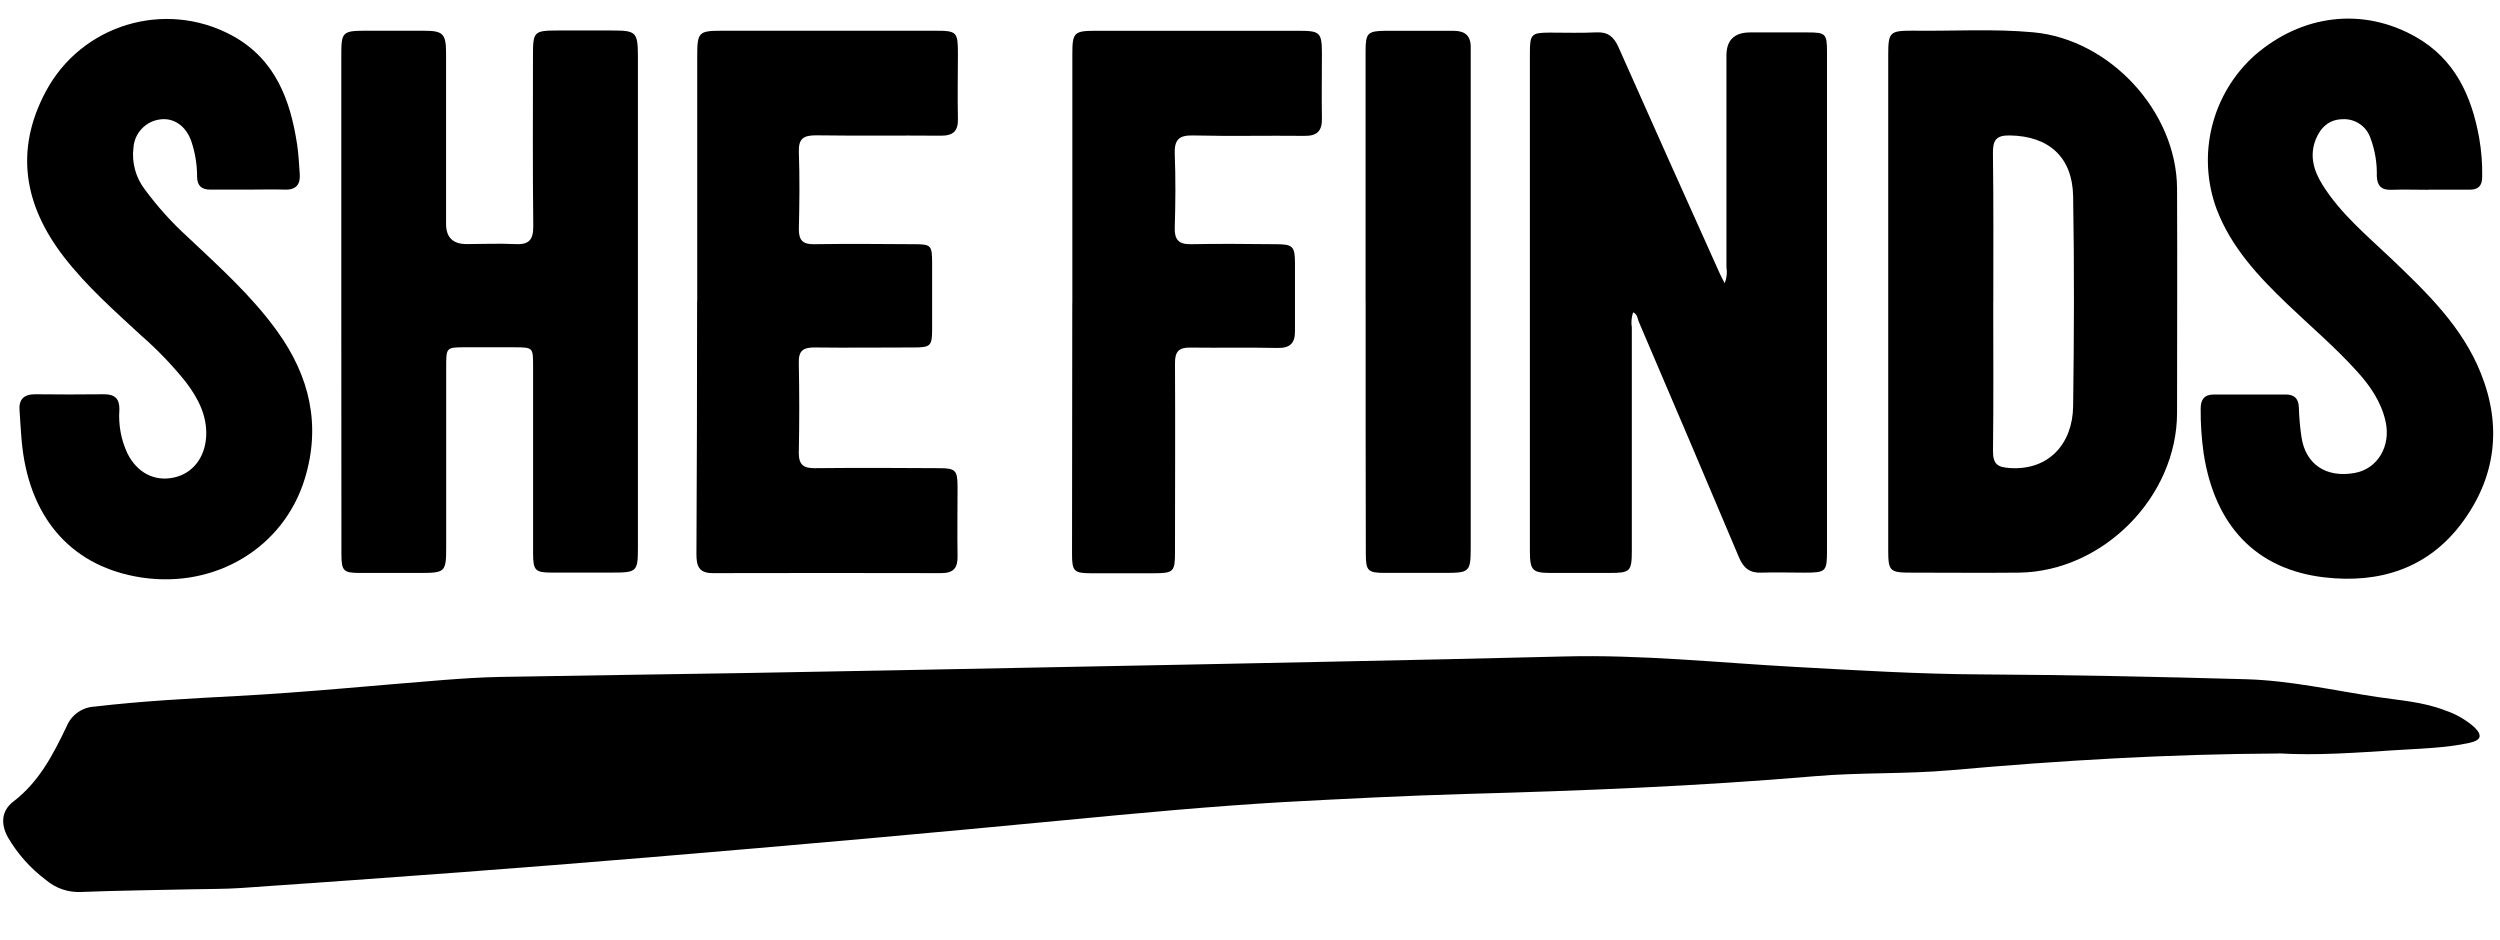 <?xml version="1.0" encoding="UTF-8"?><svg id="Layer_1" xmlns="http://www.w3.org/2000/svg" width="414" height="155.61" viewBox="0 0 414 155.61"><path d="m377.38,124.78c-18.39.09-36.33,1.16-54.24,2.76-7.53.67-15.09.35-22.62,1-19.27,1.65-38.53,2.41-57.8,2.94-10.03.29-20.07.8-30.09,1.34-12.19.71-24.35,1.85-36.52,3.02-10.85,1.04-21.69,2.04-32.53,3.02-12.02,1.07-24.03,2.11-36.04,3.11-10.47.87-20.94,1.7-31.42,2.49-12.11.9-24.21,1.77-36.32,2.6-2.72.18-5.45.14-8.17.21-6.08.14-12.15.2-18.21.44-2.11.1-4.18-.6-5.79-1.97-2.57-1.92-4.72-4.33-6.33-7.1-1.22-2.22-1.05-4.41.91-5.9,4.27-3.26,6.6-7.81,8.83-12.46.78-1.9,2.59-3.17,4.64-3.27,7.82-.92,15.66-1.33,23.51-1.75,11.42-.6,22.81-1.76,34.2-2.65,3.11-.24,6.21-.45,9.33-.51,13.65-.25,27.24-.42,40.87-.65,16.89-.3,33.78-.62,50.67-.96,15.26-.29,30.51-.59,45.76-.91,12.99-.26,25.99-.55,39-.87,12.79-.33,25.49,1.03,38.23,1.73,10.26.56,20.51,1.19,30.79,1.24,14.63.08,29.28.39,43.9.8,7.32.21,14.51,1.85,21.73,2.94,3.76.57,7.59.8,11.24,2.22,1.77.59,3.41,1.53,4.82,2.76,1.41,1.38,1.17,2.19-.8,2.62-4.01.87-8.2.94-12.3,1.21-6.57.43-13.07.9-19.25.53Z"/><path d="m270.44,51.73c-.27.81-.34,1.67-.21,2.5v36.93c0,3.48-.26,3.72-3.71,3.72h-9.58c-3.15,0-3.59-.35-3.59-3.65,0-18.93,0-37.86,0-56.78,0-8.56,0-17.12,0-25.69,0-3.11.26-3.35,3.29-3.36,2.58,0,5.15.09,7.71-.04,1.94-.1,2.91.74,3.68,2.47,5.54,12.49,11.16,25,16.78,37.5.22.48.47.95.8,1.57.34-.85.44-1.77.29-2.67V9.18q0-3.8,3.92-3.81h9.58c2.92,0,3.15.23,3.15,3.21v82.49c0,3.64-.13,3.76-3.85,3.76-2.34,0-4.68-.08-7.01,0-1.93.08-2.96-.75-3.7-2.5-5.5-13.03-11.04-26.06-16.63-39.1-.19-.49-.19-1.2-.93-1.51Z"/><path d="m56.52,49.95V8.82c0-3.42.31-3.72,3.74-3.73h9.81c3.27,0,3.8.41,3.8,3.75v28.26q0,3.32,3.4,3.32c2.65,0,5.31-.13,7.94,0,2.34.15,3.13-.63,3.1-3.02-.11-9.42-.05-18.85-.05-28.27,0-3.89.18-4.07,4.08-4.08h8.89c4.2,0,4.4.21,4.41,4.54v81.07c0,4.01-.17,4.16-4.25,4.16h-10.04c-2.72,0-3.06-.36-3.07-3.15v-31.07c0-3.07,0-3.08-3.17-3.09h-7.94c-3.27,0-3.28,0-3.28,3.21v29.7c0,4.34-.1,4.46-4.43,4.46h-9.81c-2.78,0-3.1-.32-3.11-3.1-.02-13.95-.02-27.89-.02-41.83Z"/><path d="m312.69,49.94V9.09c0-3.73.25-4.01,3.95-4.01,6.69.1,13.39-.35,20.07.27,12.7,1.17,23.74,13.13,23.81,25.86.06,12.38,0,24.75,0,37.13,0,13.95-12.27,26.32-26.21,26.49-5.92.06-11.83,0-17.75,0-3.64,0-3.87-.22-3.87-3.8,0-13.69,0-27.38,0-41.08Zm17.39,0c0,8.25.06,16.5-.04,24.76,0,2.17.74,2.68,2.83,2.81,6.38.41,10.36-4.01,10.44-10.23.16-11.59.2-23.2,0-34.79-.12-6.53-4.09-9.95-10.44-10.06-2.34-.05-2.87.8-2.84,2.99.11,8.17.06,16.34.06,24.52Z"/><path d="m115.46,49.94V9.28c0-3.92.23-4.18,4.01-4.19h35.52c3.45,0,3.64.22,3.64,3.76s-.08,7.17,0,10.75c.07,2.14-.8,2.89-2.89,2.87-6.86-.06-13.71.04-20.57-.06-2.05,0-2.95.48-2.88,2.73.15,4.28.1,8.57,0,12.84,0,1.81.66,2.48,2.48,2.46,5.52-.08,11.05-.04,16.58,0,2.85,0,3,.17,3.01,3.09v10.98c0,2.8-.25,3.03-3.12,3.03-5.45,0-10.9.07-16.35,0-1.89,0-2.65.53-2.61,2.51.1,4.99.1,9.97,0,14.95,0,1.99.8,2.54,2.63,2.53,6.86-.07,13.71-.05,20.57,0,2.78,0,3.08.34,3.09,3.1,0,3.81-.06,7.63,0,11.45.05,1.98-.67,2.83-2.71,2.83-12.62-.03-25.24-.03-37.86,0-2.3,0-2.67-1.24-2.67-3.13.07-13.96.11-27.91.11-41.85Z"/><path d="m402.14,31.43c-2.03,0-4.01-.07-6.08,0-1.71.08-2.41-.67-2.46-2.3.05-2.11-.29-4.2-1.02-6.18-.64-2.01-2.56-3.33-4.67-3.21-2.18.05-3.59,1.32-4.4,3.29-1.11,2.73-.36,5.23,1.08,7.55,3,4.82,7.37,8.42,11.42,12.27,5.88,5.62,11.74,11.24,14.83,18.99,3.51,8.78,2.47,17.2-3.15,24.76-5.63,7.56-13.69,10.07-22.79,9.01-11.32-1.32-18.13-8.58-19.97-20.49-.35-2.46-.52-4.95-.5-7.44,0-1.55.63-2.35,2.19-2.35h11.91c1.41,0,2.11.67,2.16,2.15.05,1.63.19,3.26.43,4.88.67,4.54,4.09,6.82,8.83,5.96,3.79-.68,6.03-4.46,5.09-8.58-.73-3.21-2.53-5.83-4.7-8.22-3.61-4.01-7.71-7.47-11.59-11.19-4.74-4.54-9.22-9.31-11.64-15.6-3.38-9.01-.88-19.17,6.29-25.59,7.88-6.81,17.96-7.98,26.7-3,6.42,3.67,9.18,9.7,10.44,16.64.38,2.15.55,4.33.51,6.51,0,1.46-.63,2.14-2.11,2.12h-6.77l-.03.02Z"/><path d="m41.12,31.4h-6.31c-1.45,0-2.15-.66-2.17-2.11,0-2.03-.32-4.04-.98-5.96-.9-2.51-2.9-3.85-5.12-3.56-2.42.3-4.29,2.28-4.44,4.71-.3,2.43.36,4.87,1.83,6.82,2.12,2.89,4.52,5.56,7.18,7.97,5.2,4.92,10.56,9.7,14.78,15.56,5.39,7.46,7.32,15.59,4.56,24.52-3.51,11.37-14.79,18.12-26.98,16.29-11.24-1.69-18.33-9.38-19.77-21.57-.23-2.01-.31-4.01-.46-6.04-.16-1.83.64-2.74,2.58-2.74,3.81.05,7.63.04,11.45,0,1.8,0,2.54.8,2.5,2.57-.18,2.48.28,4.97,1.33,7.22,1.61,3.21,4.46,4.68,7.65,4.01s5.19-3.34,5.39-6.78-1.32-6.34-3.33-9c-2.24-2.8-4.72-5.39-7.43-7.75-4.46-4.12-9.03-8.15-12.76-12.97-6.6-8.52-8.26-17.66-3.03-27.45C13.5,4.07,27.28-.09,38.35,5.84c.08.04.16.09.24.13,7.02,3.9,9.5,10.58,10.62,18,.24,1.61.31,3.25.43,4.88s-.59,2.62-2.41,2.55c-2.06-.06-4.09,0-6.11,0Z"/><path d="m177.58,50.17V8.83c0-3.4.33-3.73,3.75-3.73h33.87c3.4,0,3.7.32,3.71,3.75,0,3.58-.06,7.16,0,10.74.05,2.1-.8,2.94-2.89,2.91-6.15-.07-12.3.08-18.46-.07-2.41-.06-3.11.8-3.02,3.1.16,4.01.12,8.1,0,12.15-.06,2.01.64,2.8,2.69,2.76,4.66-.1,9.34-.04,14.01,0,2.85,0,3.21.32,3.21,3.21v11.24c0,1.91-.8,2.77-2.85,2.73-4.82-.1-9.63,0-14.45-.06-1.93-.04-2.58.65-2.57,2.58.06,10.44,0,20.87,0,31.31,0,3.21-.22,3.47-3.44,3.48h-10.51c-2.75,0-3.1-.35-3.1-3.12.02-13.89.03-27.76.04-41.62Z"/><path d="m226.14,49.85V8.52c0-3.04.32-3.39,3.3-3.42h11.24c1.92,0,2.91.8,2.87,2.8v82.66c0,4.16-.16,4.31-4.35,4.31h-9.81c-2.9,0-3.21-.33-3.21-3.21-.03-13.95-.04-27.88-.03-41.81Z"/></svg>